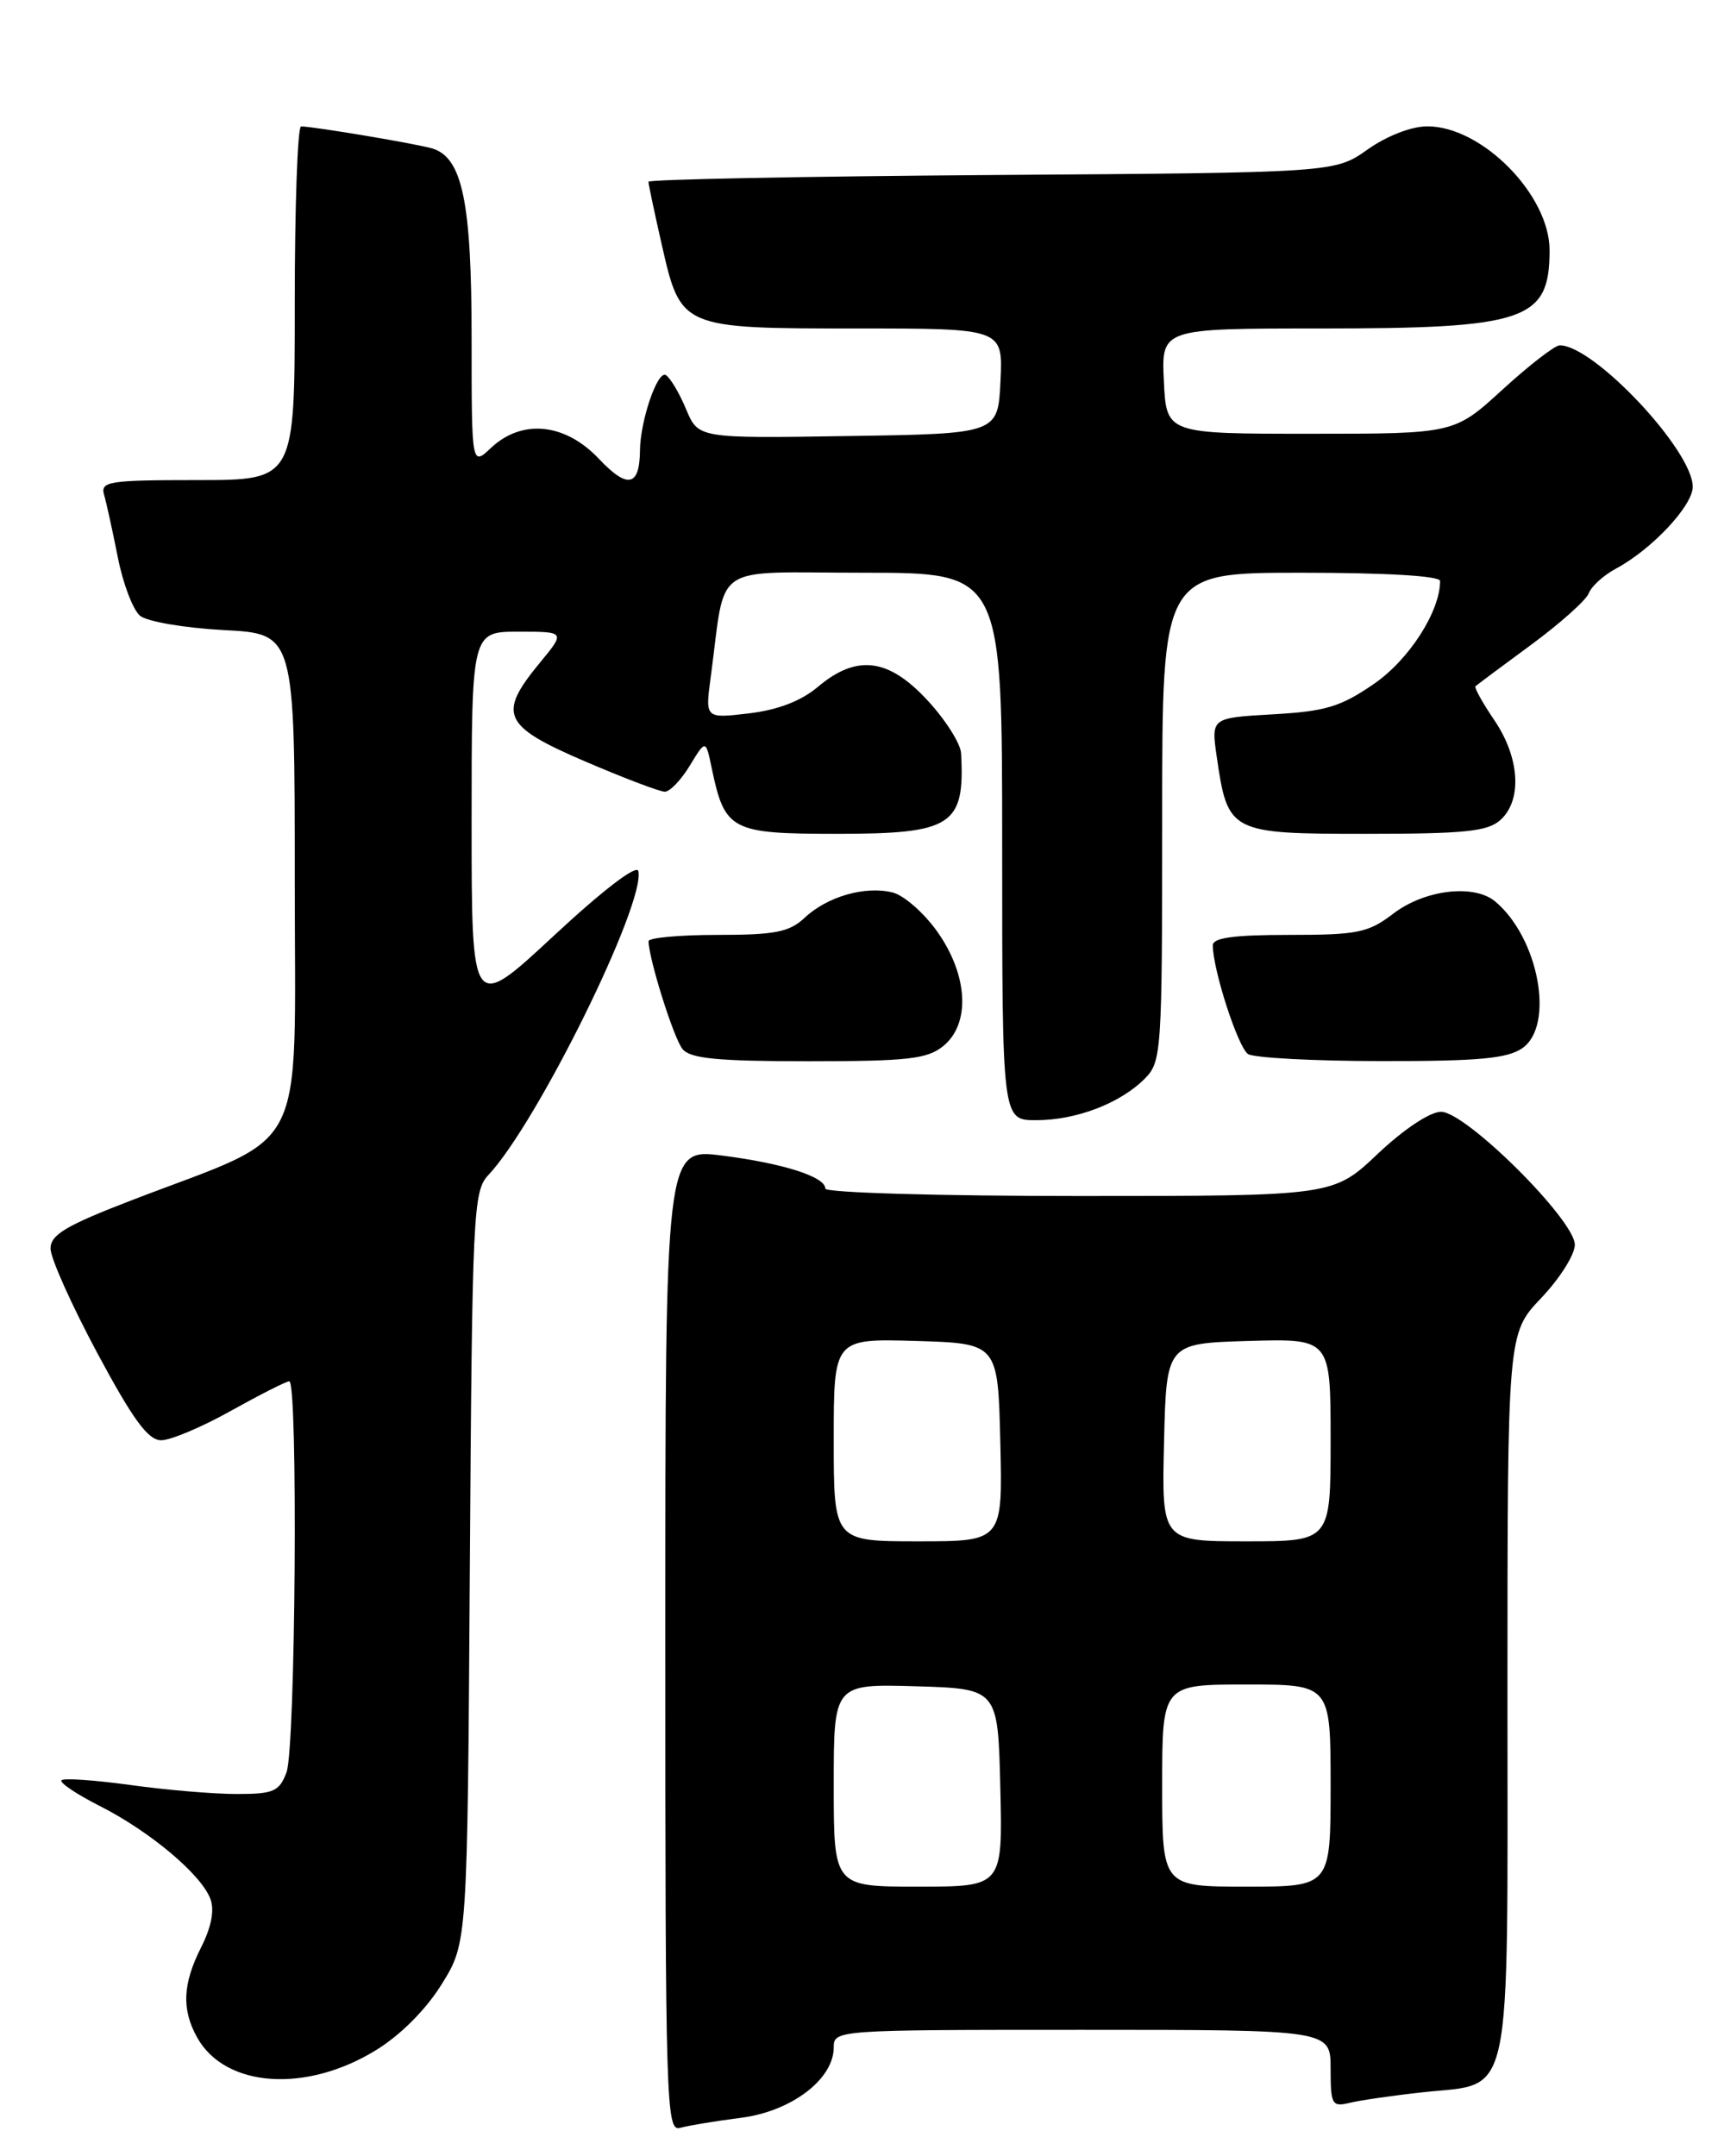 <?xml version="1.0" encoding="UTF-8" standalone="no"?>
<!DOCTYPE svg PUBLIC "-//W3C//DTD SVG 1.1//EN" "http://www.w3.org/Graphics/SVG/1.1/DTD/svg11.dtd" >
<svg xmlns="http://www.w3.org/2000/svg" xmlns:xlink="http://www.w3.org/1999/xlink" version="1.1" viewBox="0 0 204 256">
 <g >
 <path fill="currentColor"
d=" M 87.95 251.45 C 93.97 250.69 99.00 246.87 99.00 243.08 C 99.00 241.02 99.30 241.00 128.50 241.00 C 158.00 241.00 158.00 241.00 158.00 245.61 C 158.00 249.88 158.16 250.18 160.25 249.67 C 161.49 249.37 165.38 248.80 168.90 248.42 C 179.75 247.22 179.00 250.72 179.00 201.16 C 179.00 158.33 179.00 158.33 183.00 154.12 C 185.20 151.81 187.00 148.96 187.00 147.79 C 187.00 144.85 174.07 132.00 171.11 132.00 C 169.81 132.00 166.69 134.07 163.59 137.00 C 158.31 142.00 158.31 142.00 128.15 142.00 C 111.49 142.00 98.00 141.61 98.00 141.12 C 98.00 139.72 93.04 138.13 85.75 137.20 C 79.00 136.34 79.00 136.34 79.00 194.74 C 79.00 249.88 79.10 253.11 80.75 252.64 C 81.71 252.37 84.95 251.83 87.95 251.45 Z  M 44.68 243.39 C 47.59 241.60 50.63 238.54 52.47 235.55 C 55.50 230.66 55.50 230.66 55.79 186.10 C 56.07 143.78 56.18 141.44 58.00 139.50 C 63.79 133.34 76.65 107.27 75.80 103.42 C 75.62 102.60 71.59 105.68 65.75 111.11 C 56.00 120.17 56.00 120.17 56.00 97.58 C 56.00 75.00 56.00 75.00 61.57 75.00 C 67.15 75.00 67.15 75.00 64.07 78.73 C 59.06 84.81 59.70 86.20 69.42 90.38 C 74.06 92.37 78.34 94.00 78.94 94.00 C 79.54 94.00 80.88 92.61 81.91 90.90 C 83.80 87.80 83.80 87.80 84.50 91.15 C 86.06 98.62 86.77 99.00 99.37 99.00 C 113.08 99.00 114.59 98.02 114.12 89.42 C 114.05 88.27 112.27 85.46 110.15 83.17 C 105.51 78.14 101.74 77.66 97.13 81.54 C 95.13 83.23 92.37 84.29 88.92 84.70 C 83.73 85.31 83.73 85.31 84.39 80.41 C 86.26 66.56 84.15 68.00 102.59 68.00 C 119.00 68.00 119.00 68.00 119.00 100.50 C 119.00 133.00 119.00 133.00 123.03 133.00 C 127.78 133.00 132.99 131.01 135.91 128.09 C 137.93 126.07 138.00 125.07 138.00 97.00 C 138.00 68.00 138.00 68.00 154.50 68.00 C 164.61 68.00 171.00 68.38 171.00 68.98 C 171.00 72.60 167.32 78.33 163.14 81.20 C 159.19 83.92 157.40 84.46 151.15 84.81 C 143.81 85.23 143.81 85.23 144.48 89.86 C 145.79 98.87 146.04 99.00 162.19 99.00 C 173.96 99.00 176.65 98.72 178.17 97.35 C 180.77 95.00 180.46 89.96 177.45 85.52 C 176.05 83.46 175.04 81.64 175.20 81.48 C 175.37 81.32 178.33 79.11 181.79 76.57 C 185.25 74.02 188.35 71.26 188.66 70.43 C 188.98 69.60 190.43 68.29 191.87 67.52 C 196.14 65.23 201.00 60.06 201.00 57.79 C 201.00 53.48 189.27 41.00 185.21 41.00 C 184.63 41.00 181.58 43.36 178.42 46.25 C 172.68 51.50 172.68 51.50 155.59 51.50 C 138.50 51.50 138.50 51.50 138.20 45.25 C 137.90 39.00 137.90 39.00 156.80 39.00 C 181.22 39.00 184.00 38.05 184.00 29.71 C 184.00 23.14 175.97 15.00 169.49 15.00 C 167.60 15.00 164.68 16.13 162.39 17.75 C 158.50 20.50 158.50 20.50 117.75 20.78 C 95.34 20.94 77.00 21.30 77.00 21.58 C 77.00 21.87 77.71 25.23 78.58 29.05 C 80.84 38.99 80.86 39.00 101.77 39.00 C 119.10 39.00 119.10 39.00 118.80 45.25 C 118.50 51.50 118.50 51.50 100.71 51.77 C 82.92 52.05 82.92 52.05 81.47 48.59 C 80.68 46.69 79.60 44.87 79.07 44.54 C 78.08 43.93 76.03 49.92 75.99 53.50 C 75.95 57.78 74.51 58.07 71.12 54.48 C 67.11 50.23 62.00 49.71 58.31 53.17 C 56.00 55.35 56.00 55.35 56.00 40.14 C 56.00 24.00 54.91 18.72 51.34 17.63 C 49.56 17.09 37.27 15.02 35.75 15.01 C 35.34 15.00 35.00 24.45 35.00 36.00 C 35.00 57.00 35.00 57.00 23.43 57.00 C 12.89 57.00 11.91 57.16 12.36 58.75 C 12.64 59.71 13.37 63.05 13.99 66.17 C 14.60 69.29 15.79 72.41 16.63 73.11 C 17.47 73.80 21.92 74.56 26.57 74.81 C 35.00 75.25 35.00 75.25 35.00 104.61 C 35.00 137.97 36.84 134.36 15.75 142.46 C 7.82 145.51 6.00 146.59 6.00 148.25 C 6.00 149.37 8.50 154.95 11.55 160.64 C 15.80 168.57 17.59 171.00 19.14 171.00 C 20.26 171.00 23.99 169.43 27.43 167.50 C 30.88 165.58 33.99 164.00 34.35 164.00 C 35.40 164.00 35.10 207.62 34.02 210.43 C 33.16 212.71 32.49 213.00 28.10 213.00 C 25.37 213.00 19.69 212.52 15.47 211.93 C 11.25 211.35 7.58 211.09 7.30 211.37 C 7.03 211.64 9.08 213.02 11.86 214.43 C 17.82 217.45 23.89 222.55 24.98 225.45 C 25.49 226.79 25.10 228.79 23.88 231.21 C 21.69 235.54 21.55 238.56 23.40 241.89 C 26.71 247.87 36.34 248.55 44.68 243.39 Z  M 111.99 124.21 C 115.25 121.57 114.97 115.84 111.33 110.66 C 109.75 108.42 107.35 106.30 105.98 105.96 C 102.72 105.15 98.21 106.45 95.53 108.98 C 93.72 110.67 92.03 111.00 85.19 111.00 C 80.68 111.00 77.01 111.34 77.01 111.75 C 77.05 113.90 80.01 123.31 81.05 124.56 C 81.98 125.69 85.23 126.00 96.01 126.00 C 107.75 126.00 110.10 125.74 111.99 124.21 Z  M 180.78 124.44 C 184.64 121.73 182.70 111.32 177.53 107.02 C 175.01 104.93 169.17 105.63 165.45 108.47 C 162.47 110.75 161.22 111.00 153.07 111.00 C 146.47 111.00 144.00 111.34 144.01 112.25 C 144.04 115.23 147.02 124.39 148.20 125.15 C 148.92 125.60 156.04 125.98 164.03 125.98 C 175.58 126.00 179.01 125.68 180.78 124.44 Z  M 99.00 211.96 C 99.00 199.93 99.00 199.93 108.75 200.21 C 118.50 200.50 118.50 200.50 118.78 212.25 C 119.06 224.00 119.06 224.00 109.03 224.00 C 99.00 224.00 99.00 224.00 99.00 211.96 Z  M 138.00 212.00 C 138.00 200.00 138.00 200.00 148.00 200.00 C 158.00 200.00 158.00 200.00 158.00 212.00 C 158.00 224.00 158.00 224.00 148.00 224.00 C 138.00 224.00 138.00 224.00 138.00 212.00 Z  M 99.00 170.96 C 99.00 158.93 99.00 158.93 108.75 159.21 C 118.50 159.50 118.50 159.50 118.78 171.25 C 119.06 183.00 119.06 183.00 109.03 183.00 C 99.00 183.00 99.00 183.00 99.00 170.96 Z  M 138.22 171.25 C 138.50 159.50 138.50 159.50 148.25 159.21 C 158.00 158.93 158.00 158.93 158.00 170.96 C 158.00 183.00 158.00 183.00 147.97 183.00 C 137.94 183.00 137.94 183.00 138.22 171.25 Z "/>
</g>
</svg>